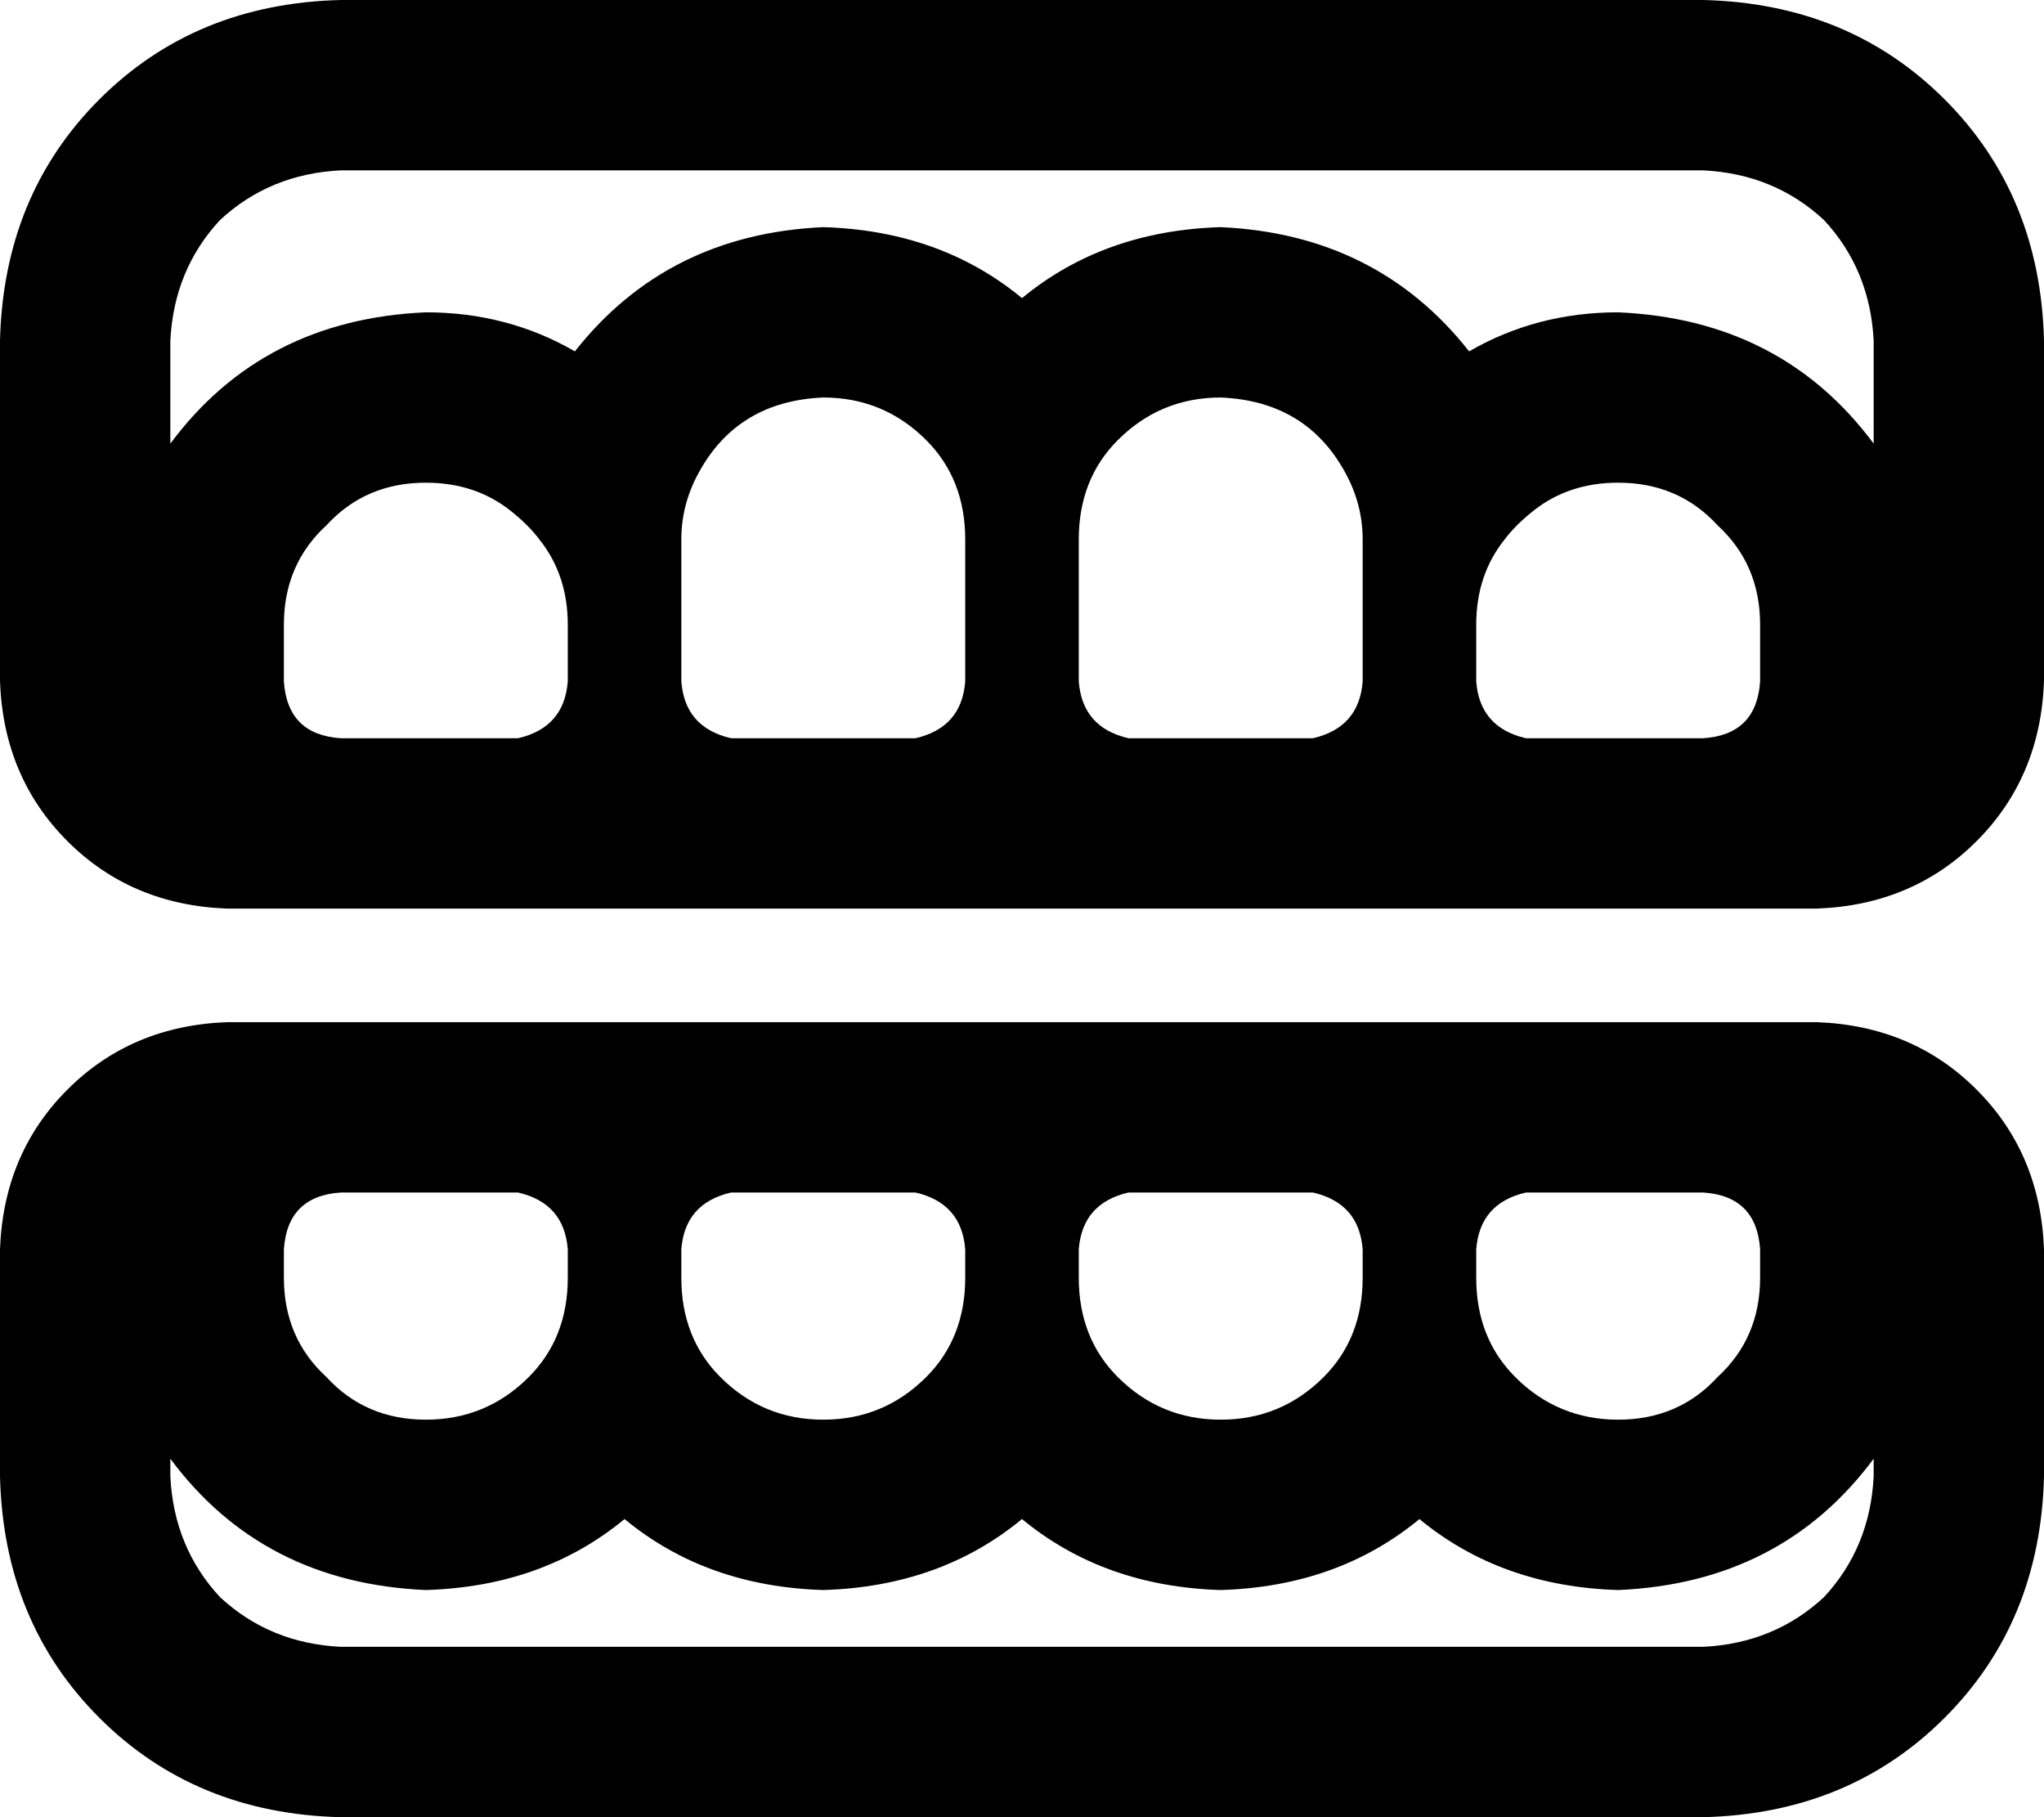 <svg xmlns="http://www.w3.org/2000/svg" viewBox="0 0 576 512">
  <path d="M 480 48 L 96 48 L 480 48 L 96 48 Q 76 49 62 62 Q 49 76 48 96 L 48 125 L 48 125 Q 74 90 120 88 Q 143 88 162 99 Q 188 66 232 64 Q 265 65 288 84 Q 311 65 344 64 Q 388 66 414 99 Q 433 88 456 88 Q 502 90 528 125 L 528 96 L 528 96 Q 527 76 514 62 Q 500 49 480 48 L 480 48 Z M 480 256 L 432 256 L 480 256 L 64 256 Q 37 255 19 237 Q 1 219 0 192 L 0 96 L 0 96 Q 1 55 28 28 Q 55 1 96 0 L 480 0 L 480 0 Q 521 1 548 28 Q 575 55 576 96 L 576 192 L 576 192 Q 575 219 557 237 Q 539 255 512 256 L 480 256 L 480 256 Z M 480 208 Q 495 207 496 192 L 496 176 L 496 176 Q 496 159 484 148 Q 473 136 456 136 Q 442 136 432 144 Q 427 148 424 152 Q 416 162 416 176 L 416 192 L 416 192 Q 417 205 430 208 Q 431 208 432 208 L 480 208 L 480 208 Z M 368 208 Q 369 208 370 208 Q 383 205 384 192 L 384 176 L 384 176 L 384 152 L 384 152 Q 384 142 379 133 Q 368 113 344 112 Q 327 112 315 124 Q 304 135 304 152 L 304 192 L 304 192 Q 305 205 318 208 Q 319 208 320 208 L 368 208 L 368 208 Z M 256 208 Q 257 208 258 208 Q 271 205 272 192 L 272 152 L 272 152 Q 272 135 261 124 Q 249 112 232 112 Q 208 113 197 133 Q 192 142 192 152 L 192 176 L 192 176 L 192 192 L 192 192 Q 193 205 206 208 Q 207 208 208 208 L 256 208 L 256 208 Z M 144 208 Q 145 208 146 208 Q 159 205 160 192 L 160 176 L 160 176 Q 160 162 152 152 Q 149 148 144 144 Q 134 136 120 136 Q 103 136 92 148 Q 80 159 80 176 L 80 192 L 80 192 Q 81 207 96 208 L 144 208 L 144 208 Z M 480 464 Q 500 463 514 450 L 514 450 L 514 450 Q 527 436 528 416 L 528 411 L 528 411 Q 502 446 456 448 Q 423 447 400 428 Q 377 447 344 448 Q 311 447 288 428 Q 265 447 232 448 Q 199 447 176 428 Q 153 447 120 448 Q 74 446 48 411 L 48 416 L 48 416 Q 49 436 62 450 Q 76 463 96 464 L 480 464 L 480 464 Z M 480 336 L 432 336 L 480 336 L 432 336 Q 431 336 430 336 Q 417 339 416 352 L 416 360 L 416 360 Q 416 377 427 388 Q 439 400 456 400 Q 473 400 484 388 Q 496 377 496 360 L 496 352 L 496 352 Q 495 337 480 336 L 480 336 Z M 368 336 L 320 336 L 368 336 L 320 336 Q 319 336 318 336 Q 305 339 304 352 L 304 360 L 304 360 Q 304 377 315 388 Q 327 400 344 400 Q 361 400 373 388 Q 384 377 384 360 L 384 352 L 384 352 Q 383 339 370 336 Q 369 336 368 336 L 368 336 Z M 480 288 L 512 288 L 480 288 L 512 288 Q 539 289 557 307 Q 575 325 576 352 L 576 416 L 576 416 Q 575 457 548 484 Q 521 511 480 512 L 96 512 L 96 512 Q 55 511 28 484 Q 1 457 0 416 L 0 352 L 0 352 Q 1 325 19 307 Q 37 289 64 288 L 96 288 L 480 288 Z M 96 336 Q 81 337 80 352 L 80 360 L 80 360 Q 80 377 92 388 Q 103 400 120 400 Q 137 400 149 388 Q 160 377 160 360 L 160 352 L 160 352 Q 159 339 146 336 Q 145 336 144 336 L 96 336 L 96 336 Z M 208 336 Q 207 336 206 336 Q 193 339 192 352 L 192 360 L 192 360 Q 192 377 203 388 Q 215 400 232 400 Q 249 400 261 388 Q 272 377 272 360 L 272 352 L 272 352 Q 271 339 258 336 Q 257 336 256 336 L 208 336 L 208 336 Z" />
</svg>